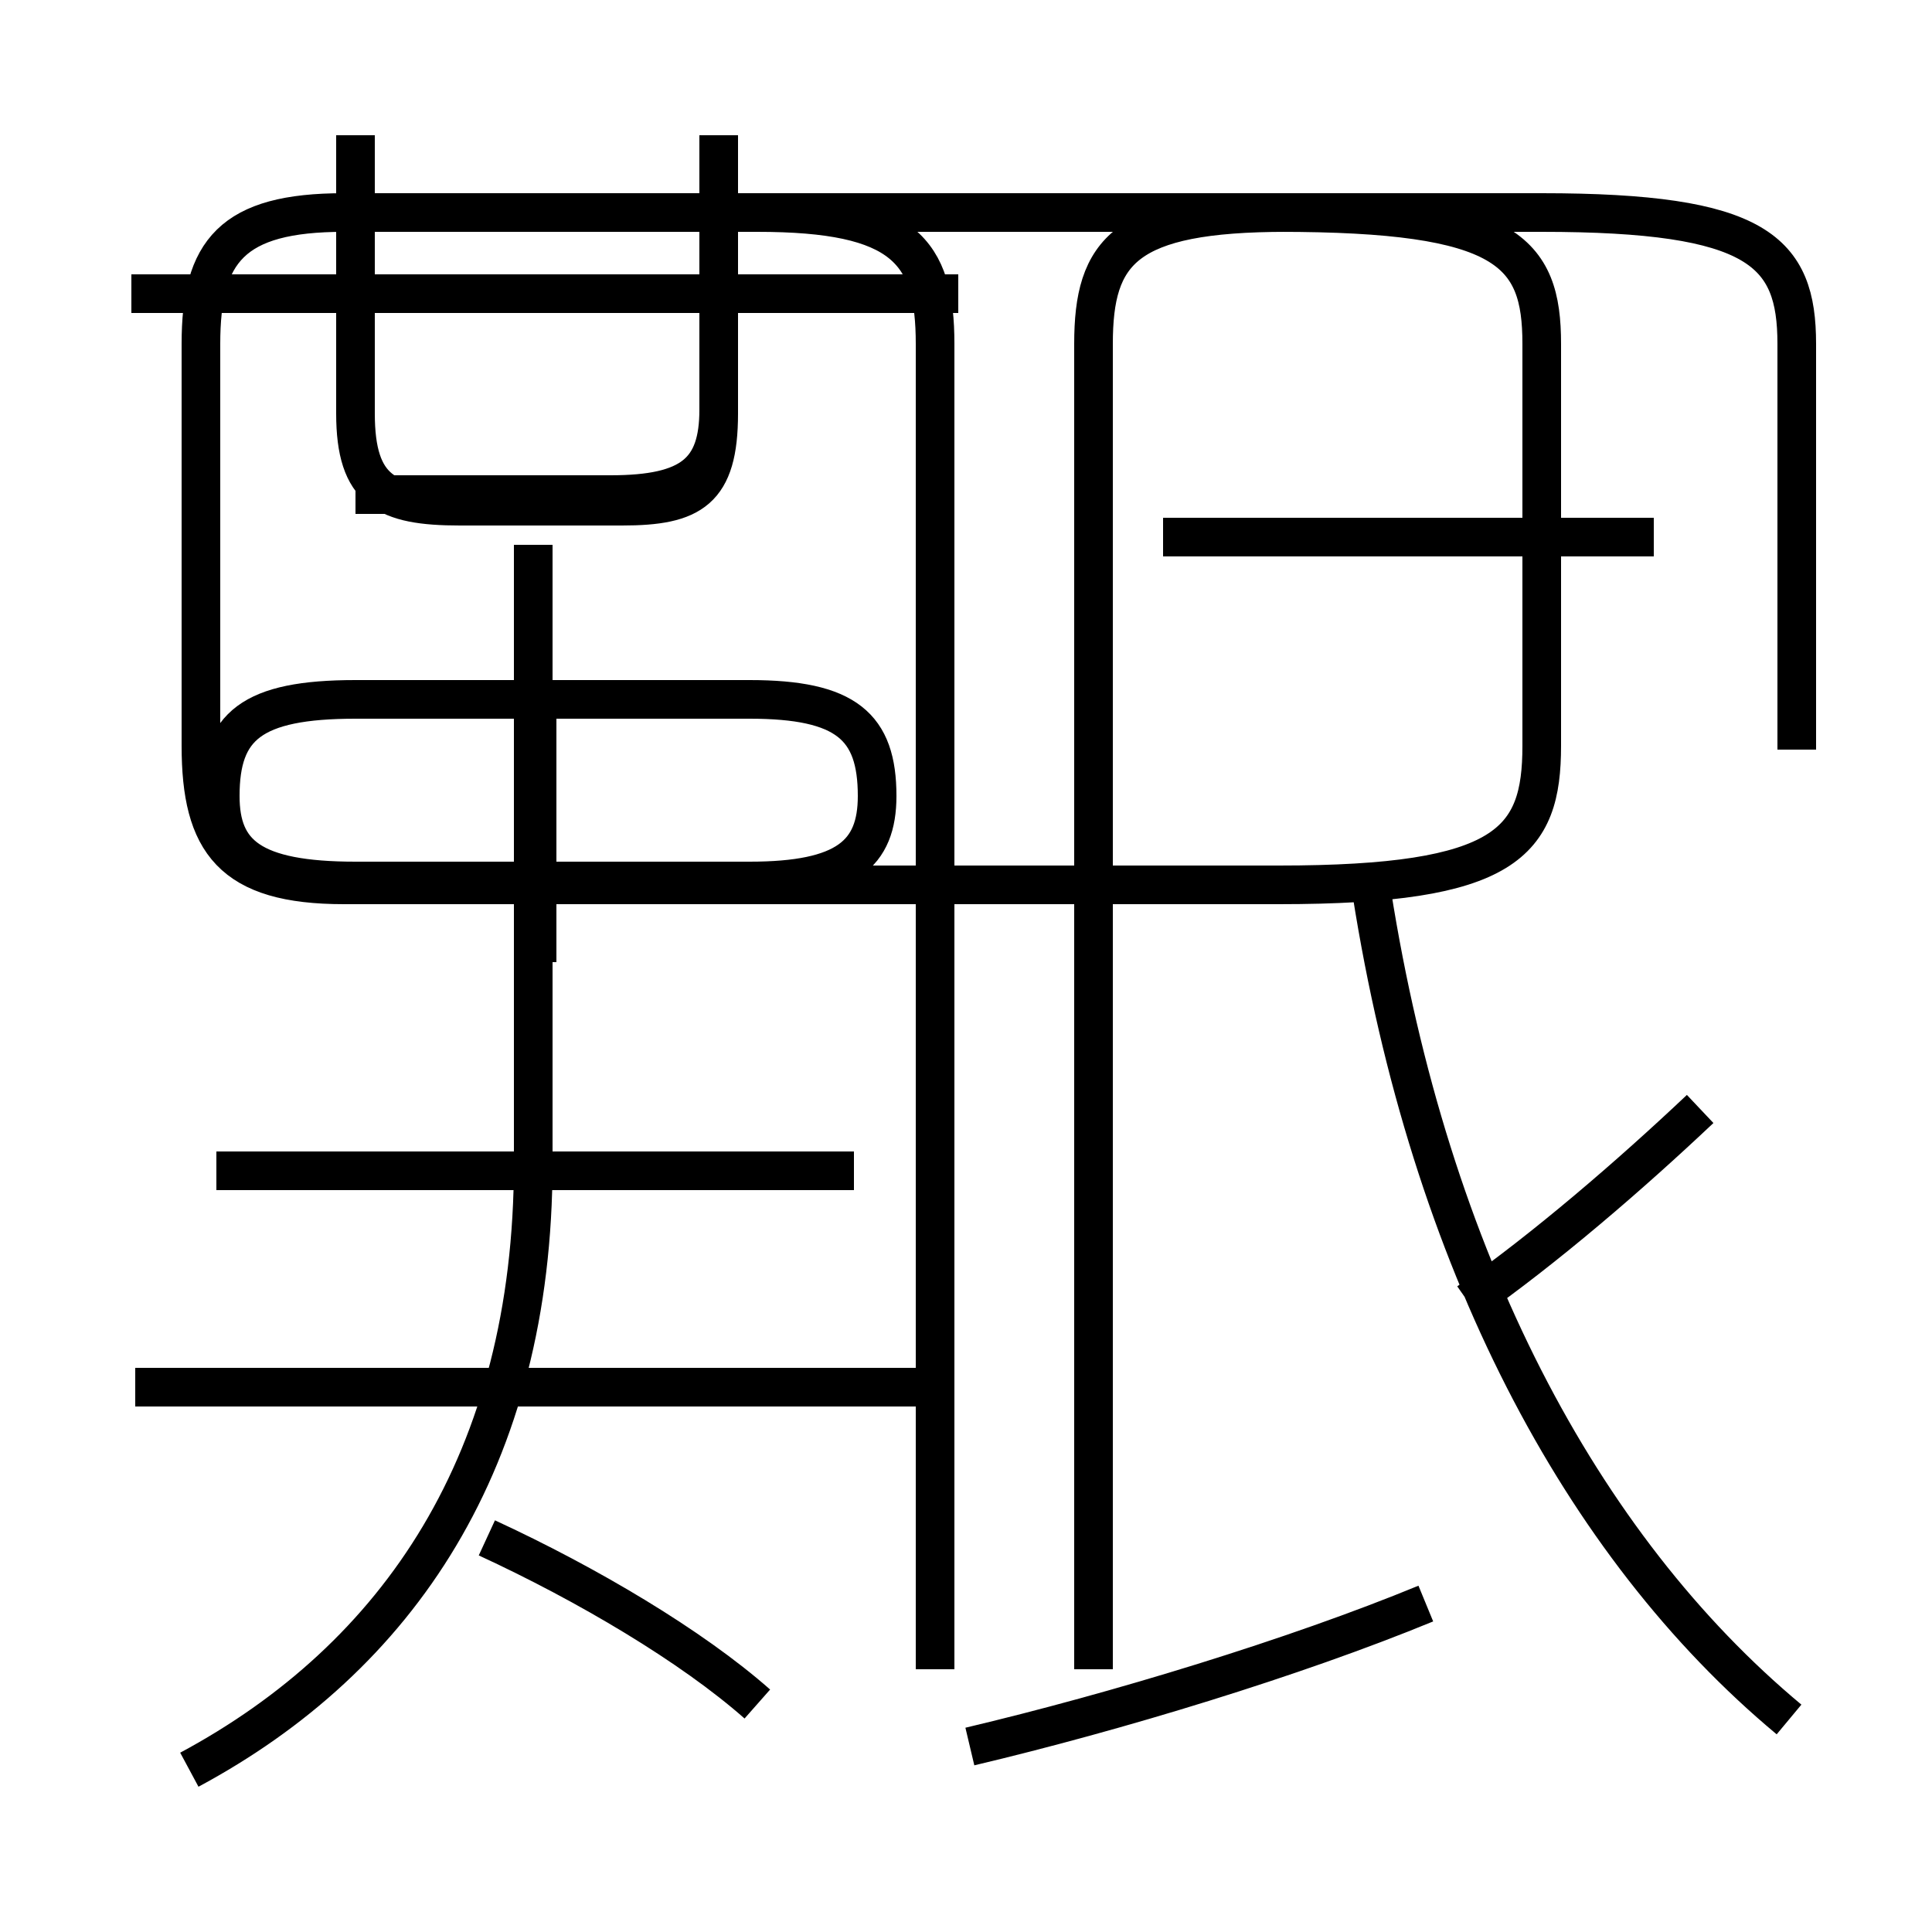 <?xml version='1.0' encoding='utf8'?>
<svg viewBox="0.0 -6.0 50.0 50.0" version="1.1" xmlns="http://www.w3.org/2000/svg">
<rect x="0.0" y="-6.0" width="50.0" height="50.0" fill="#808080" stroke="none"/>
<rect x="-1000" y="-1000" width="2000" height="2000" stroke="white" fill="white"/>
<g style="fill:white;stroke:#000000;  stroke-width:1">
<path d="M 46.3 0.5 C 40.9 -4.0 37.0 -11.4 35.5 -20.9 M 4.9 1.8 C 10.3 -1.1 13.8 -6.2 13.8 -13.9 L 13.8 -29.9 M 19.6 0.1 C 17.9 -1.4 15.2 -3.0 12.6 -4.2 M 23.8 -8.1 L 3.5 -8.1 M 22.1 -13.7 L 5.6 -13.7 M 25.1 1.2 C 28.9 0.3 33.5 -1.1 36.9 -2.5 M 13.9 -19.1 L 13.9 -25.4 M 9.2 -21.2 L 19.4 -21.2 C 21.9 -21.2 22.7 -21.9 22.7 -23.4 L 22.7 -23.4 C 22.7 -25.2 21.9 -25.9 19.4 -25.9 L 9.2 -25.9 C 6.5 -25.9 5.7 -25.2 5.7 -23.4 L 5.7 -23.4 C 5.7 -21.9 6.5 -21.2 9.2 -21.2 Z M 24.8 -36.4 L 3.4 -36.4 M 9.2 -40.5 L 9.2 -33.3 C 9.2 -31.3 10.0 -30.9 11.9 -30.9 L 16.1 -30.9 C 17.9 -30.9 18.6 -31.3 18.6 -33.3 L 18.6 -40.5 M 38.0 -10.3 C 40.0 -11.7 42.2 -13.6 44.0 -15.3 M 24.2 -0.8 L 24.2 -35.1 C 24.2 -37.5 23.4 -38.5 19.6 -38.5 L 33.1 -38.5 C 39.0 -38.5 39.9 -37.5 39.9 -35.1 L 39.9 -24.7 C 39.9 -22.2 39.0 -21.1 33.1 -21.1 L 8.9 -21.1 C 6.0 -21.1 5.2 -22.2 5.2 -24.7 L 5.2 -35.1 C 5.2 -37.5 6.0 -38.5 8.9 -38.5 L 19.6 -38.5 C 23.4 -38.5 24.2 -37.5 24.2 -35.1 Z M 42.8 -30.1 L 30.1 -30.1 M 9.2 -31.2 L 15.8 -31.2 C 17.9 -31.2 18.6 -31.8 18.6 -33.4 L 18.6 -40.5 M 46.5 -24.6 L 46.5 -35.1 C 46.5 -37.5 45.5 -38.5 39.9 -38.5 L 33.3 -38.5 C 29.1 -38.5 28.3 -37.5 28.3 -35.1 L 28.3 -0.8" transform="translate(0.0, 38.0)" />
</g>
</svg>